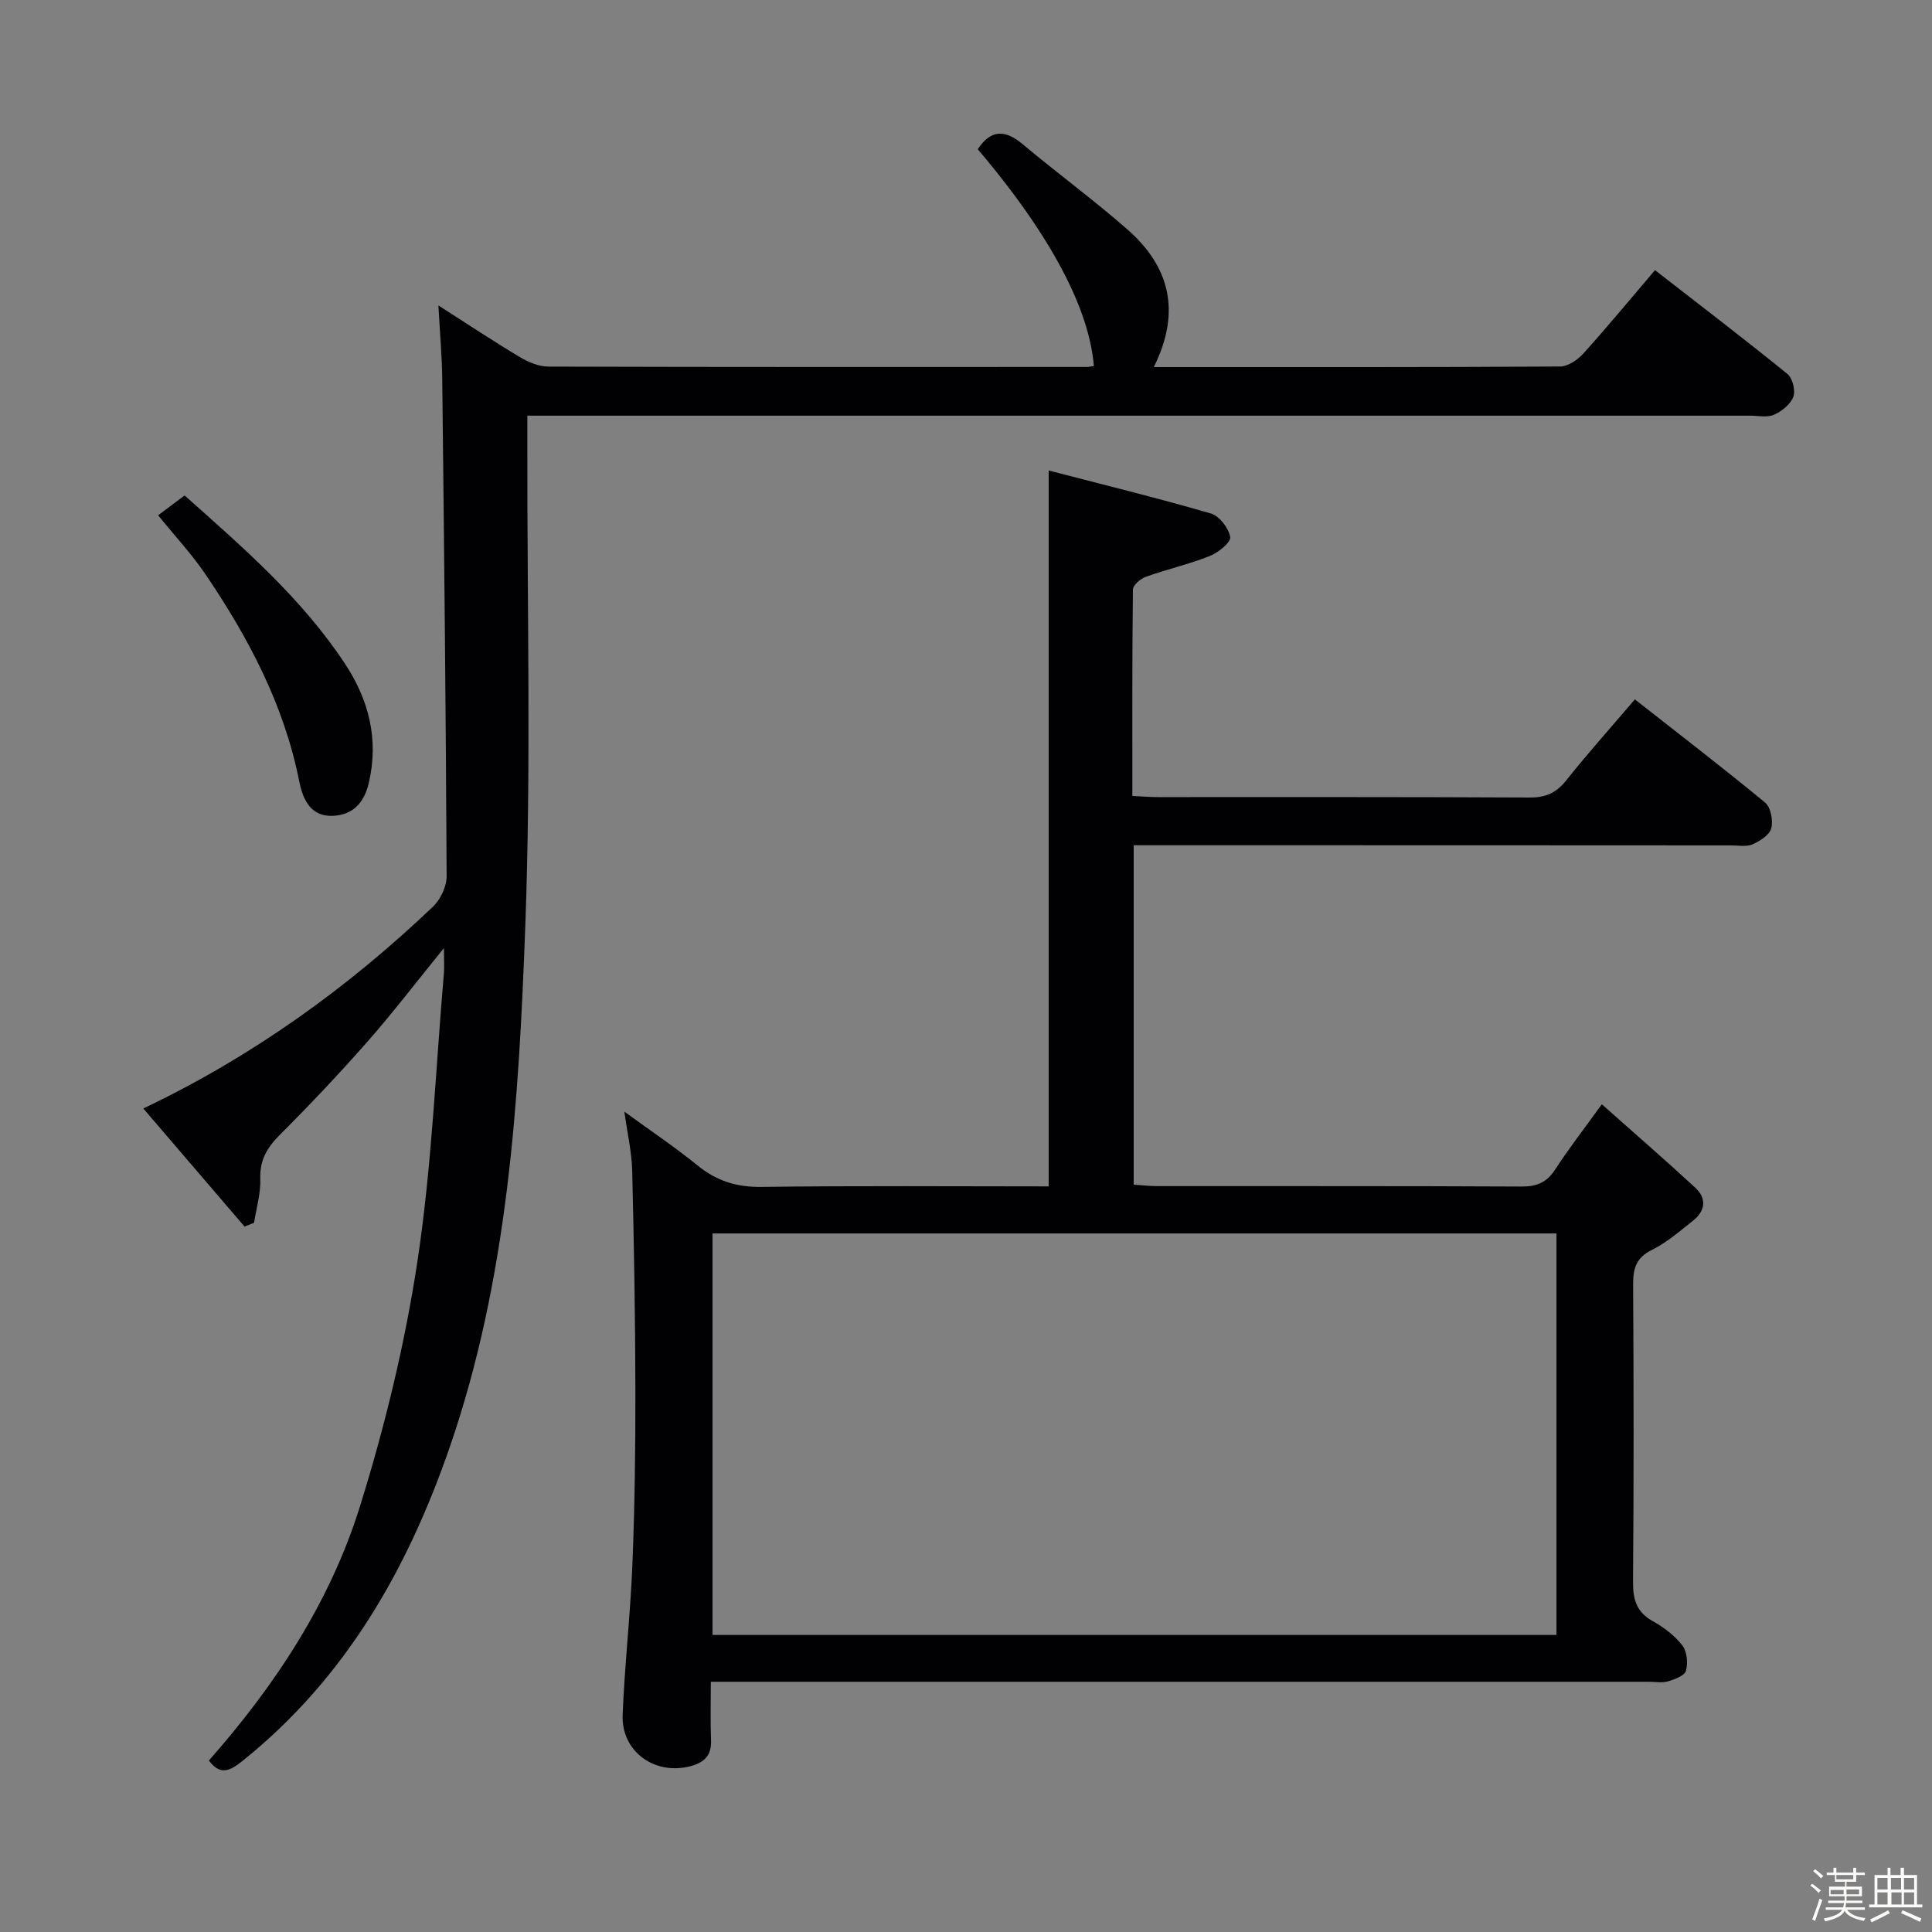 <svg enable-background="new 0 0 400 400" viewBox="0 0 400 400" xmlns="http://www.w3.org/2000/svg"><rect x="0" y="0" width="400" height="400" fill="#808080" stroke="none"/><path d="m374.8 390.4.4-.4c.7.5 1.3 1 1.8 1.4l-.5.5c-.5-.6-1.1-1.1-1.7-1.5zm1 7.3-.6-.3c.5-1.4 1.1-2.8 1.5-4.3.2.1.4.2.6.3-.5 1.3-1 2.8-1.5 4.3zm-.4-10.3.4-.4c.4.3 1 .8 1.7 1.4l-.5.5c-.4-.5-1-1-1.6-1.5zm2.5.3h1.7v-1h.6v1h3.5v-1h.6v1h1.8v.5h-1.8v1.4h-2v1h3.2v2h-3.2v.9h3.3v.5h-3.4c0 .3-.1.6-.1.9h4v.5h-3.7c.7.9 1.9 1.5 3.8 1.7-.1.2-.2.4-.3.6-2.1-.4-3.5-1.1-4-2.1-.4 1-1.8 1.7-4 2.2-.1-.2-.2-.4-.3-.6 2.1-.4 3.4-1 3.8-1.8h-3.4v-.5h3.6c.1-.3.1-.6.2-.9h-3.3v-.5h3.4c0-.3 0-.6 0-.9h-3.2v-2h3.3v-1h-2.1v-1.4h-1.7v-.5zm1.1 3.5v1h2.7c0-.3 0-.4 0-.4 0-.1 0-.2 0-.2 0-.1 0-.2 0-.3h-2.7zm1.2-3v.9h3.5v-.9zm4.7 3h-2.6v.6.4h2.6z" fill="#fcfbfa"/><path d="m393.6 386.7h.6v1.5h2.7v6.1h1.1v.6h-11v-.6h1.1v-6.1h2.7v-1.5h.6v1.5h2.1v-1.5zm-2.7 8.8.4.6c-1.2.6-2.5 1.3-3.8 1.9-.1-.2-.2-.4-.3-.6 1.2-.6 2.5-1.2 3.7-1.9zm-2.2-6.7v2.4h2.1v-2.4zm0 3v2.5h2.1v-2.5zm2.8-3v2.4h2.1v-2.4zm.1 3v2.5h2.1v-2.5h-2.2zm5.9 6.1c-1.4-.7-2.7-1.3-3.9-1.8l.3-.6c1.5.6 2.7 1.2 3.9 1.7zm-1.2-9.1h-2.1v2.4h2.1zm-2.1 3v2.5h2.1v-2.5z" fill="#fcfbfa"/><g fill="#010104"><path d="m331.64 228.63c6.81 6.05 13.16 11.56 19.34 17.26 2.42 2.24 2.1 4.82-.46 6.84-2.73 2.16-5.43 4.53-8.51 6.05-3.27 1.62-3.91 3.84-3.89 7.16.12 20.49.15 40.99-.02 61.48-.03 3.68.67 6.32 4.08 8.22 2.29 1.27 4.55 2.99 6.14 5.04.97 1.25 1.18 3.65.73 5.25-.28 1.01-2.33 1.77-3.72 2.18-1.23.36-2.64.08-3.98.08-62.49 0-124.97 0-187.46 0-1.98 0-3.95 0-6.72 0 0 4.29-.11 8.22.04 12.14.12 3.05-1.32 4.52-4.12 5.3-7.42 2.05-14.48-2.92-14.18-10.58.42-10.45 1.62-20.88 2.03-31.33.48-11.97.63-23.96.61-35.93-.03-15.14-.29-30.29-.66-45.42-.1-3.89-1.01-7.77-1.62-12.21 5.33 3.88 10.44 7.31 15.2 11.17 3.95 3.2 8.08 4.48 13.23 4.41 19.65-.27 39.3-.11 59.42-.11 0-49.16 0-98 0-148.22 11.32 2.95 22.52 5.69 33.57 8.9 1.76.51 3.7 3.03 4.01 4.88.18 1.08-2.47 3.23-4.24 3.93-4.28 1.7-8.83 2.73-13.18 4.28-1.12.4-2.71 1.73-2.72 2.65-.17 14.13-.12 28.26-.12 42.74 2.05.1 3.66.24 5.27.24 25.66.01 51.32-.05 76.98.09 3.33.02 5.52-.96 7.58-3.55 4.45-5.59 9.22-10.92 14.21-16.77 9.1 7.15 18.17 14.1 26.97 21.37 1.17.97 1.69 3.72 1.27 5.32-.36 1.38-2.33 2.64-3.87 3.32-1.27.56-2.95.22-4.45.22-39.32-.03-78.65-.03-117.97-.03-1.8 0-3.61 0-5.71 0v70.27c1.61.11 3.2.3 4.79.3 25.16.02 50.32-.04 75.48.09 3.18.02 5.26-.84 7-3.54 2.7-4.17 5.77-8.11 9.65-13.49zm-9.39 26.74c-58.41 0-116.49 0-174.73 0v83.13h174.73c0-27.89 0-55.46 0-83.13z"/><path d="m238.88 76c28.5 0 56.31.05 84.13-.12 1.64-.01 3.64-1.39 4.83-2.71 4.9-5.43 9.56-11.08 14.81-17.24 9.23 7.18 18.43 14.2 27.41 21.49 1.07.87 1.71 3.45 1.23 4.74-.58 1.55-2.39 2.99-4.01 3.71-1.4.62-3.28.19-4.94.19-82.14 0-164.28 0-246.42 0-1.98 0-3.97 0-6.74 0v6.08c-.06 33.16.8 66.34-.42 99.46-1.34 36.49-3.58 73.07-15.67 108.08-8.73 25.27-21.6 47.83-42.86 64.88-2.57 2.06-4.63 3.15-6.98-.07 13.71-15.53 25.1-32.78 31.28-52.63 5.16-16.56 9.31-33.62 11.9-50.75 2.98-19.67 3.76-39.68 5.47-59.55.11-1.25.01-2.53.01-5.27-5.88 7.23-10.67 13.51-15.87 19.42-5.83 6.62-11.9 13.04-18.13 19.27-2.63 2.64-4.16 5.22-4.02 9.09.11 3.01-.82 6.06-1.29 9.09-.66.26-1.31.53-1.97.79-6.92-8.07-13.83-16.13-20.96-24.45 22.63-10.78 42.26-24.93 59.96-41.77 1.57-1.5 2.85-4.19 2.84-6.33-.16-34.3-.52-68.6-.91-102.9-.05-4.73-.48-9.45-.79-15.26 6.27 4.01 11.48 7.48 16.85 10.68 1.76 1.05 3.93 1.98 5.92 1.98 37.15.11 74.31.08 111.46.07.49 0 .98-.12 1.47-.19-.77-9.73-6.56-24.28-24.03-44.88 2.68-4.09 5.62-4.13 9.3-1.04 7.13 5.97 14.65 11.49 21.64 17.61 8.75 7.66 11.25 16.99 5.5 28.53z"/><path d="m32.74 106.68c1.96-1.47 3.53-2.65 5.48-4.1 12.09 10.77 24.29 21.3 33.23 34.88 4.91 7.45 7.02 15.63 4.9 24.67-.98 4.18-3.39 6.6-7.43 6.78-4.59.21-6.22-3.39-6.96-7.11-3.12-15.78-10.45-29.64-19.33-42.77-2.86-4.24-6.39-8.01-9.89-12.35z"/></g></svg>